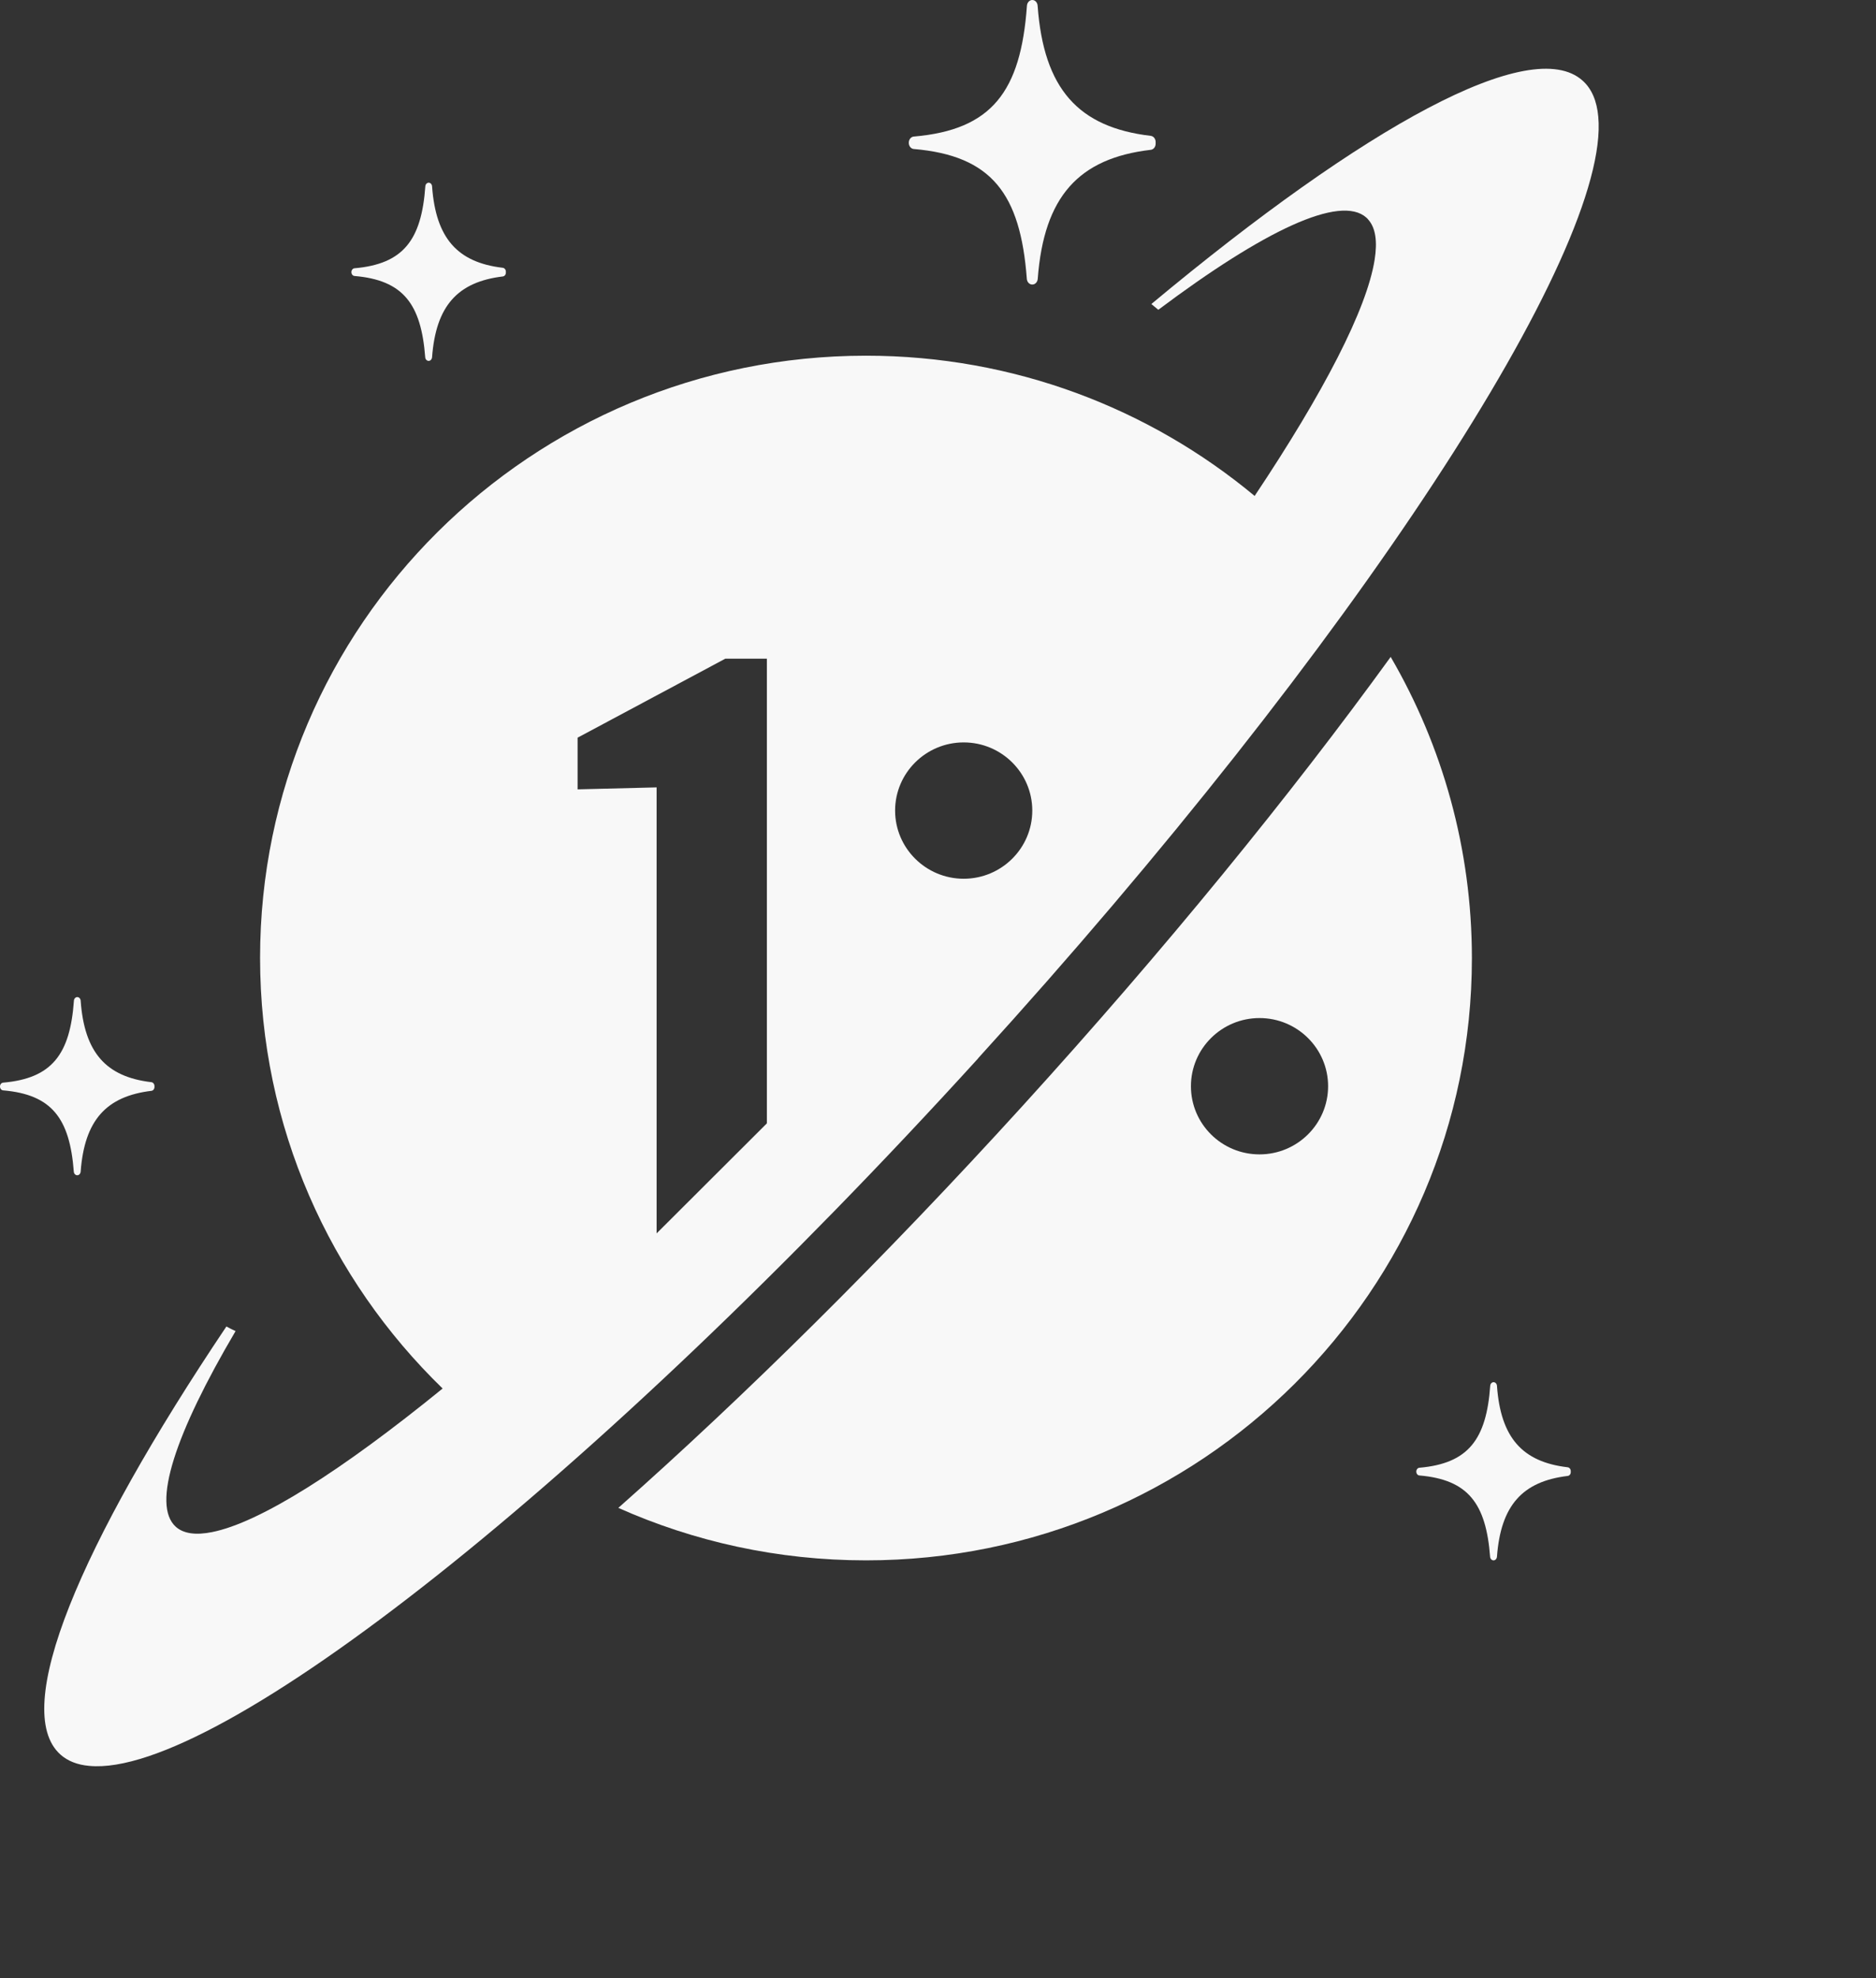 <svg width="257" height="271" viewBox="0 0 257 271" fill="none" xmlns="http://www.w3.org/2000/svg">
<rect x="0" y="0" width="257" height="271" fill="#333333" stroke="none"/>
<g clip-path="url(#clip0_6216_49742)">
<path d="M190.511 90C176.806 108.913 159.62 130.023 140.081 151.511C120.955 172.542 101.957 191.297 84.707 206.576C95.057 211.19 106.535 213.765 118.634 213.765C164.485 213.765 201.64 176.824 201.64 131.271C201.64 116.245 197.585 102.151 190.527 90.016L190.511 90ZM172.546 158.147C167.347 158.147 163.15 153.96 163.15 148.809C163.15 143.658 167.363 139.471 172.546 139.471C177.728 139.471 181.941 143.658 181.941 148.809C181.941 153.96 177.728 158.147 172.546 158.147Z" fill="#F8F8F8"/>
<path d="M133.976 145.002C185.534 88.326 220.638 34.335 218.953 15.991C218.762 13.842 218.062 12.167 216.806 11.045C209.763 4.725 187.06 17.207 157.728 41.651C158.046 41.919 158.364 42.172 158.682 42.441C173.149 31.586 183.61 26.609 187.188 29.816C187.283 29.895 187.362 29.99 187.442 30.085C188.444 31.207 188.714 33.071 188.316 35.584C187.251 42.33 181.369 53.722 171.877 67.943C157.458 55.95 138.904 48.73 118.634 48.73C72.783 48.73 35.629 85.671 35.629 131.224C35.629 154.356 45.199 175.244 60.637 190.223C46.757 201.52 35.581 208.599 29.047 209.894C26.837 210.337 25.151 210.115 24.086 209.167C20.732 206.15 24.023 196.353 32.274 182.354C31.845 182.164 31.431 181.959 31.018 181.722C10.843 211.759 1.447 234.227 8.267 240.358C9.269 241.258 10.604 241.78 12.226 241.922C29.698 243.597 81.305 202.926 134.023 144.97L133.976 145.002ZM132.02 101.708C137.203 101.708 141.416 105.896 141.416 111.047C141.416 116.197 137.203 120.385 132.02 120.385C126.837 120.385 122.624 116.197 122.624 111.047C122.624 105.896 126.837 101.708 132.02 101.708ZM79.126 108.155V101.061L99.365 90.237H105.057V153.897L89.953 168.971V107.871L79.126 108.139V108.155Z" fill="#F8F8F8"/>
<path d="M125.2 20.414C135.836 21.331 139.794 26.529 140.669 38.206C140.7 38.632 141.018 38.98 141.4 38.98H141.432C141.813 38.98 142.131 38.632 142.163 38.206C143.006 26.924 147.775 21.678 157.648 20.525C158.03 20.477 158.316 20.13 158.316 19.687V19.45C158.316 19.024 158.03 18.66 157.648 18.613C147.712 17.444 142.974 12.166 142.147 0.774C142.115 0.332 141.797 0 141.416 0C141.034 0 140.716 0.348 140.685 0.774C139.842 12.561 135.867 17.791 125.184 18.708C124.802 18.739 124.5 19.103 124.5 19.545V19.577C124.5 20.019 124.802 20.383 125.184 20.414H125.2Z" fill="#F8F8F8"/>
<path d="M48.57 37.81C55.231 38.379 57.696 41.634 58.252 48.949C58.268 49.218 58.475 49.439 58.713 49.439H58.729C58.967 49.439 59.158 49.234 59.19 48.949C59.715 41.886 62.703 38.616 68.888 37.873C69.126 37.842 69.301 37.62 69.301 37.352V37.209C69.301 36.941 69.111 36.72 68.888 36.688C62.672 35.961 59.699 32.643 59.19 25.517C59.174 25.248 58.967 25.027 58.729 25.027C58.49 25.027 58.284 25.248 58.268 25.517C57.743 32.896 55.247 36.167 48.57 36.751C48.331 36.767 48.141 37.004 48.141 37.273C48.141 37.573 48.331 37.794 48.57 37.81Z" fill="#F8F8F8"/>
<path d="M214.771 201.014C208.555 200.287 205.582 196.969 205.073 189.843C205.057 189.575 204.85 189.354 204.612 189.354C204.373 189.354 204.167 189.575 204.151 189.843C203.626 197.222 201.13 200.493 194.453 201.077C194.214 201.093 194.023 201.33 194.023 201.599C194.023 201.899 194.214 202.12 194.453 202.136C201.114 202.705 203.578 205.96 204.135 213.275C204.151 213.544 204.357 213.765 204.596 213.765H204.612C204.85 213.765 205.041 213.56 205.073 213.275C205.597 206.213 208.586 202.942 214.771 202.199C215.009 202.168 215.184 201.946 215.184 201.678V201.536C215.184 201.267 214.993 201.046 214.771 201.014Z" fill="#F8F8F8"/>
<path d="M10.111 160.518C10.127 160.786 10.334 161.007 10.572 161.007H10.588C10.827 161.007 11.018 160.802 11.049 160.518C11.574 153.455 14.563 150.184 20.747 149.441C20.986 149.41 21.161 149.189 21.161 148.92V148.778C21.161 148.509 20.97 148.288 20.747 148.256C14.531 147.53 11.558 144.212 11.049 137.086C11.034 136.817 10.827 136.596 10.588 136.596C10.35 136.596 10.143 136.817 10.127 137.086C9.603 144.464 7.107 147.735 0.429 148.32C0.191 148.335 0 148.572 0 148.841C0 149.141 0.191 149.362 0.429 149.378C7.091 149.947 9.555 153.202 10.111 160.518Z" fill="#F8F8F8"/>
</g>
<defs>
<clipPath id="clip0_6216_49742">
<rect width="219" height="242" fill="white"/>
</clipPath>
</defs>
</svg>
